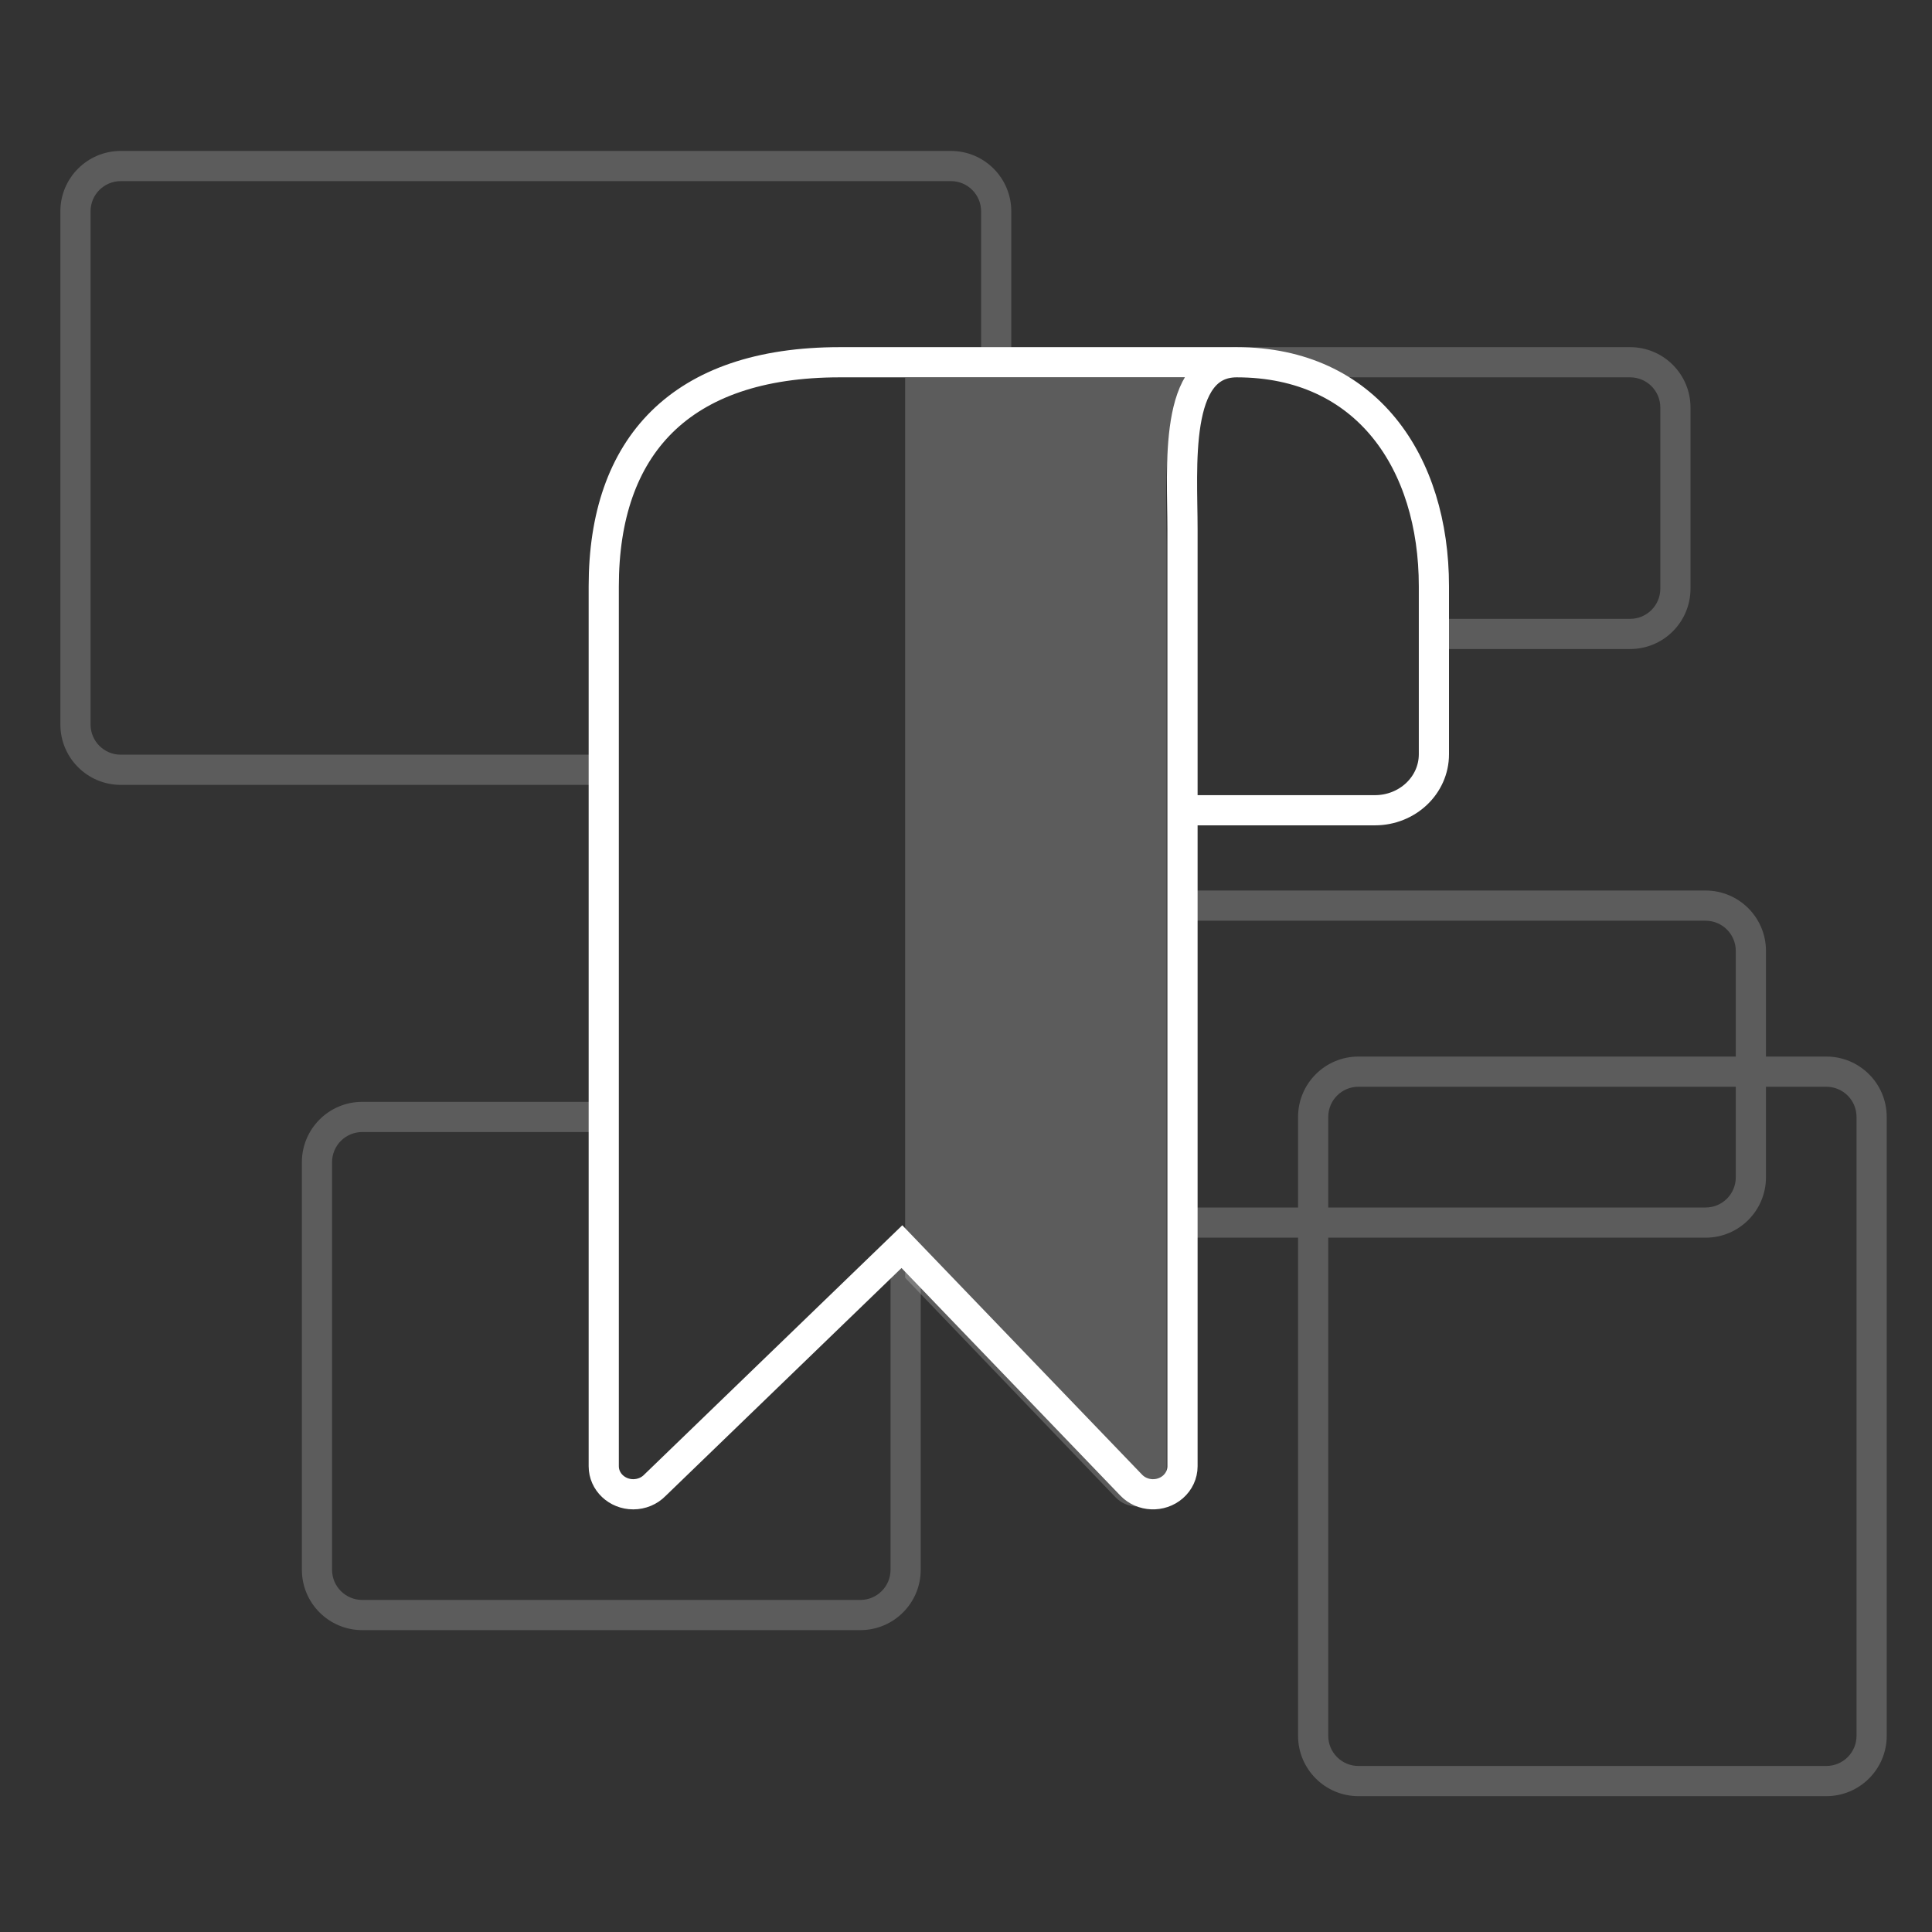 <svg xmlns="http://www.w3.org/2000/svg" viewBox="0 0 128 128"><rect x="0" y="0" width="128" height="128" fill="#333333" stroke="none"/><g fill="none" fill-rule="evenodd"><path stroke="#FFF" stroke-width="2" d="M81.934,24 C90.56,24 95,30.66 95,38.841 L95,49.971 C95,52.023 93.249,53.681 91.092,53.681 L78.344,53.681 M81.934,24 C77.711,24 78.344,30.977 78.344,35.074 L78.344,53.681 M81.934,24 L79.507,24 L55.633,24 C45.051,24 40,29.594 40,38.841 L40,97.145 C40,98.169 40.875,99 41.954,99 C42.502,99 43.025,98.782 43.395,98.398 L59.754,82.593 L74.95,98.398 C75.679,99.154 76.915,99.205 77.711,98.512 C78.114,98.161 78.344,97.665 78.344,97.145 L78.344,53.681"/><path fill="#FFF" d="M8,12 L63,12 C64.105,12 65,12.895 65,14 L65,24 L67,24 L67,14 C67,11.791 65.209,10 63,10 L8,10 C5.791,10 4,11.791 4,14 L4,48 C4,50.209 5.791,52 8,52 L40,52 L40,50 L8,50 C6.895,50 6,49.105 6,48 L6,14 C6,12.895 6.895,12 8,12 Z M40,73 L24,73 C21.791,73 20,74.791 20,77 L20,104 C20,106.209 21.791,108 24,108 L57,108 C59.209,108 61,106.209 61,104 L61,83.889 L59.754,82.593 L59,83.321 L59,104 C59,105.105 58.105,106 57,106 L24,106 C22.895,106 22,105.105 22,104 L22,77 C22,75.895 22.895,75 24,75 L40,75 L40,73 Z M78.344,82 L86,82 L86,115 C86,117.209 87.791,119 90,119 L121,119 C123.209,119 125,117.209 125,115 L125,74 C125,71.791 123.209,70 121,70 L117,70 L117,63 C117,60.791 115.209,59 113,59 L78.344,59 L78.344,61 L113,61 C114.105,61 115,61.895 115,63 L115,70 L90,70 C87.791,70 86,71.791 86,74 L86,80 L78.344,80 L78.344,82 Z M95,43 L108,43 C110.209,43 112,41.209 112,39 L112,27 C112,24.791 110.209,23 108,23 L82,23 C80.986,23 80.059,23.378 79.354,24 L79.507,24 L81.934,24 C83.924,24 85.691,24.354 87.232,25 L108,25 C109.105,25 110,25.895 110,27 L110,39 C110,40.105 109.105,41 108,41 L95,41 L95,43 Z M115,72 L90,72 C88.895,72 88,72.895 88,74 L88,80 L113,80 C114.105,80 115,79.105 115,78 L115,72 Z M88,82 L113,82 C115.209,82 117,80.209 117,78 L117,72 L121,72 C122.105,72 123,72.895 123,74 L123,115 C123,116.105 122.105,117 121,117 L90,117 C88.895,117 88,116.105 88,115 L88,82 Z" opacity=".2"/><path fill="#FFF" d="M59.967,84.655 L73.916,99.209 C74.641,99.962 75.87,100.013 76.661,99.323 C77.062,98.972 77.29,98.478 77.29,97.959 L77.29,54.624 L77.29,36.07 C77.29,35.62 77.283,35.135 77.275,34.628 C77.21,30.537 77.123,25.029 80.858,25.029 L78.446,25.029 L59.967,25.029 L59.967,84.655 Z" opacity=".2"/></g></svg>